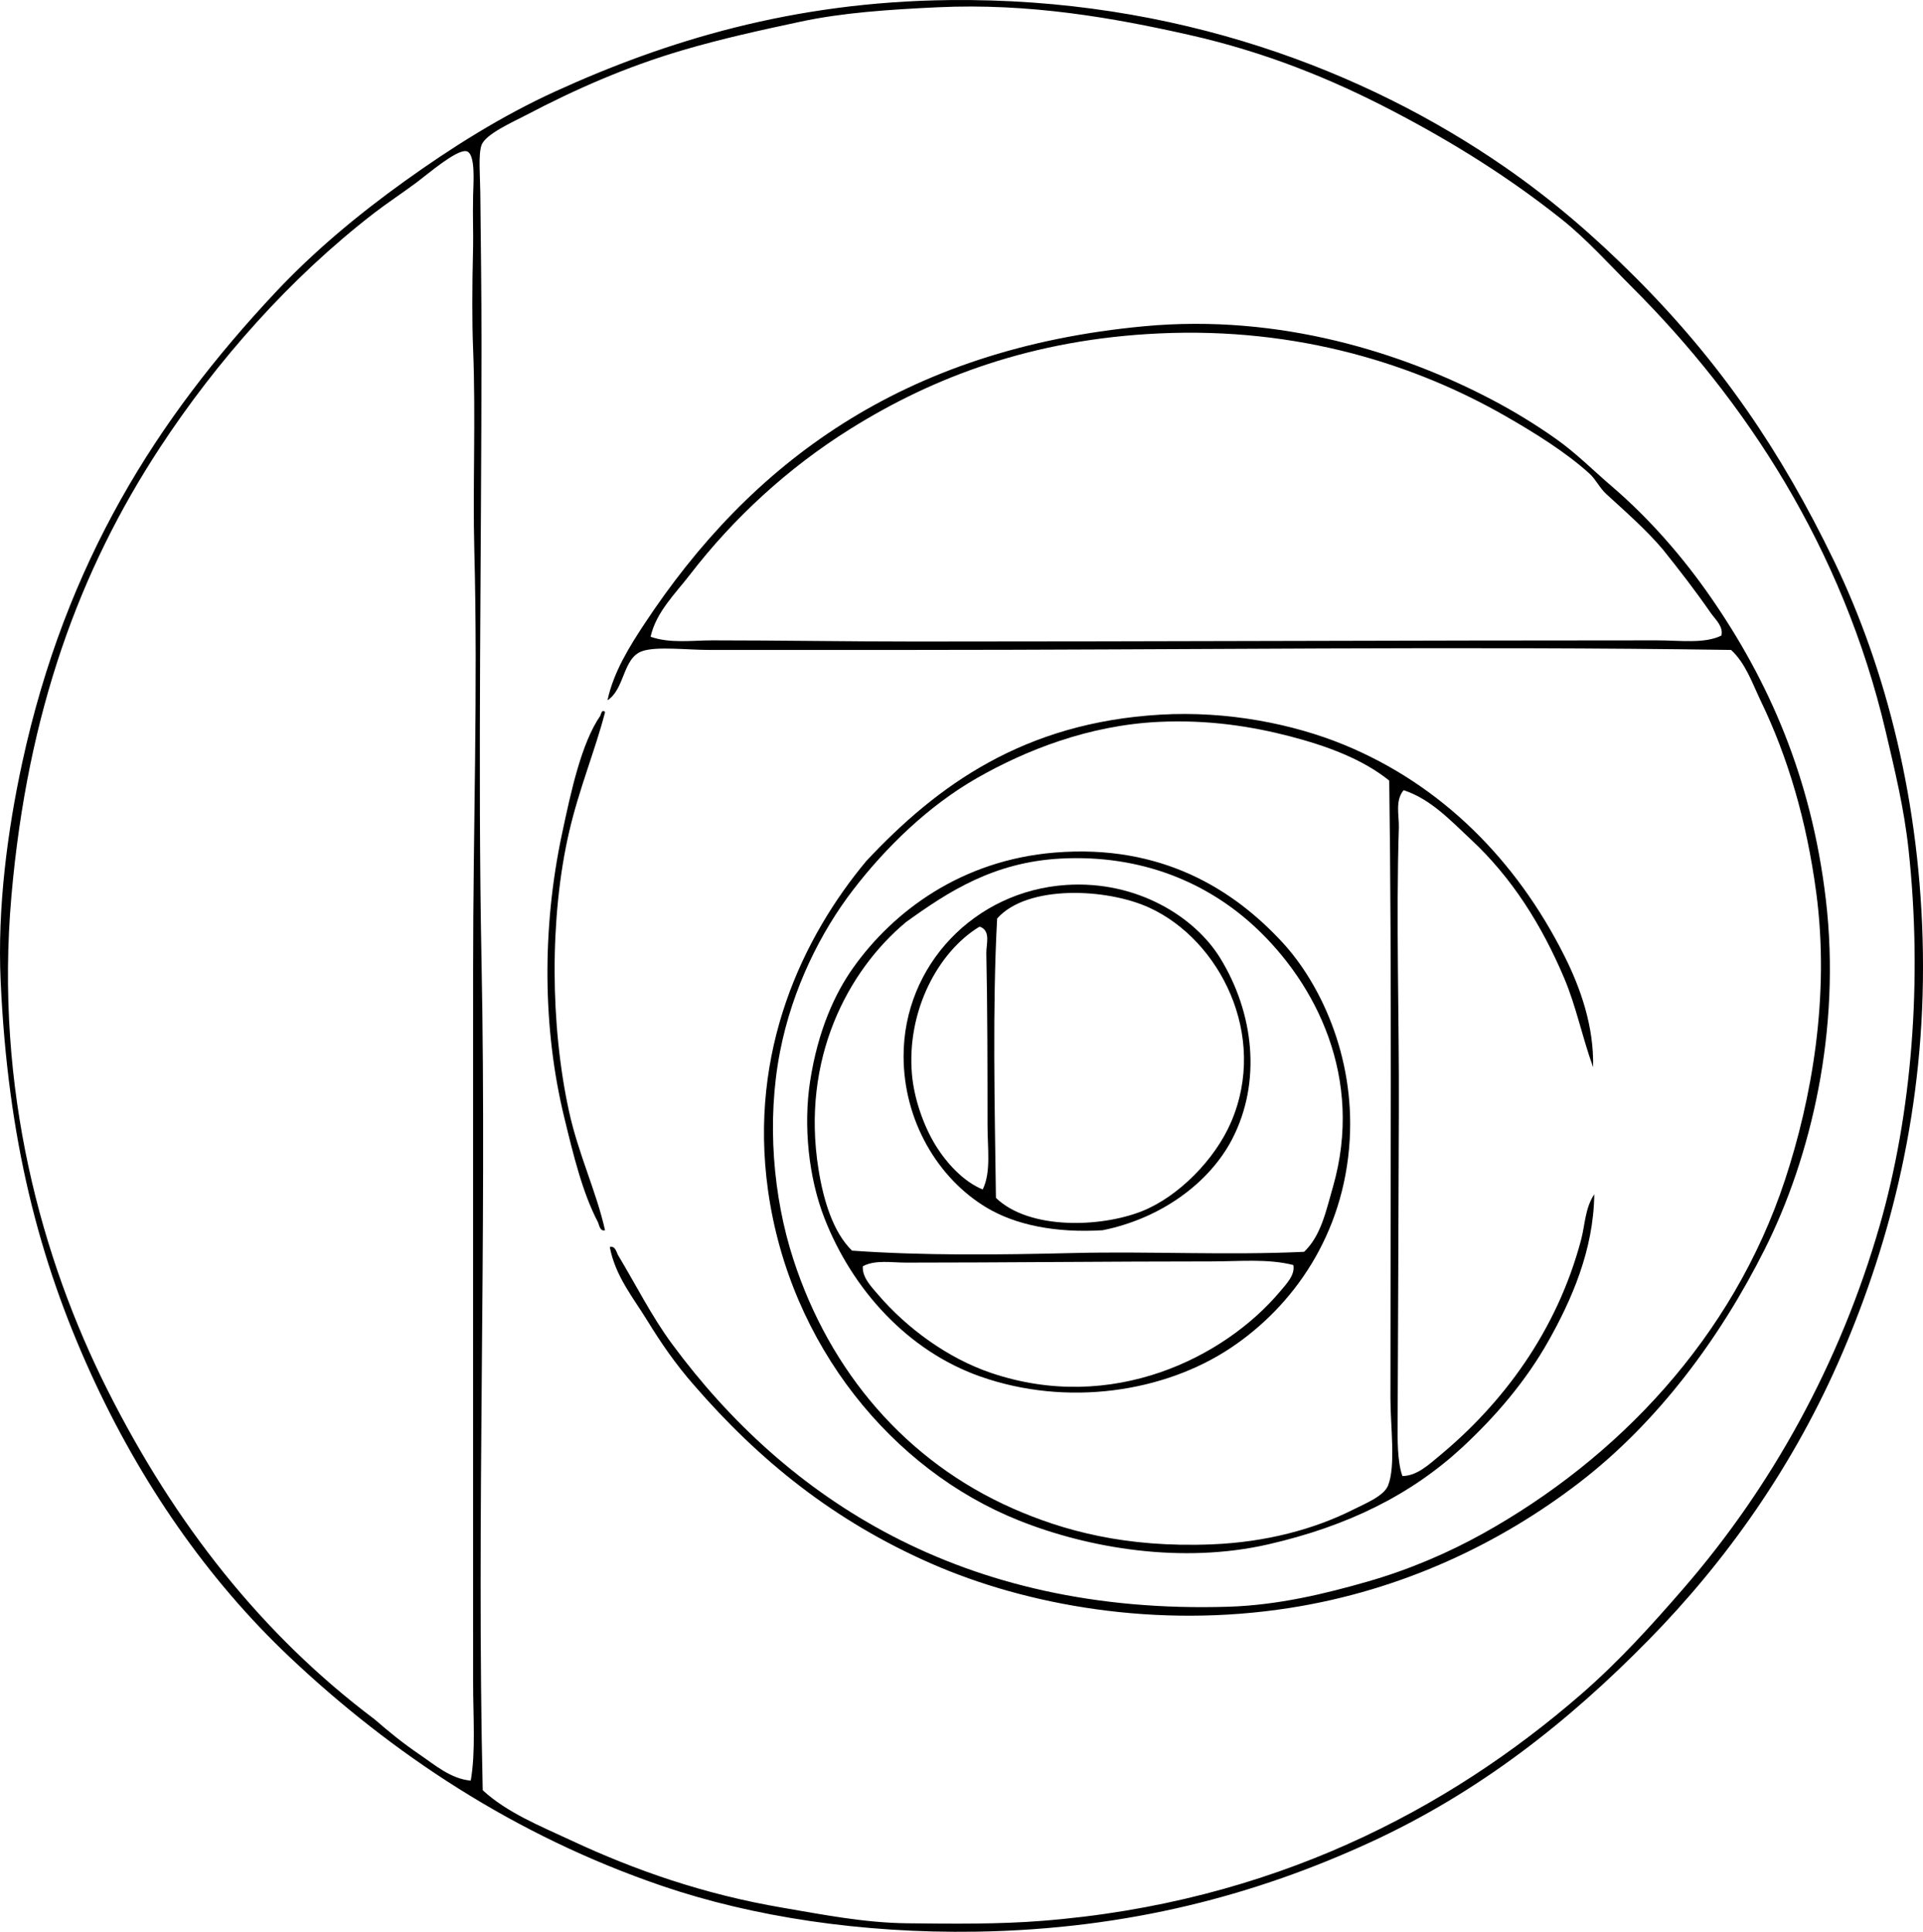 <?xml version="1.0" encoding="iso-8859-1"?>
<!-- Generator: Adobe Illustrator 19.2.0, SVG Export Plug-In . SVG Version: 6.00 Build 0)  -->
<svg version="1.1" xmlns="http://www.w3.org/2000/svg" xmlns:xlink="http://www.w3.org/1999/xlink" x="0px" y="0px"
	 viewBox="0 0 77.966 78.332" style="enable-background:new 0 0 77.966 78.332;" xml:space="preserve">
<g id="universitets_x5F_etnografiske">
	<path style="fill-rule:evenodd;clip-rule:evenodd;" d="M38.483,0.003c9.184-0.105,16.877,2.864,22.51,6.758
		c1.926,1.332,3.641,2.813,5.301,4.473c3.416,3.416,5.895,7.017,8.07,11.522c2.125,4.405,3.506,9.848,3.598,15.85
		c0.094,6.28-1.297,11.657-3.258,16.239c-1.951,4.558-4.707,8.443-7.877,11.668c-3.236,3.293-6.844,6.162-11.328,8.216
		c-4.5,2.063-9.678,3.502-15.945,3.598c-4.619,0.07-9.031-0.602-12.689-1.848c-5.998-2.042-11.002-5.392-15.121-9.286
		C8.41,64.045,5.68,60.09,3.672,55.671c-2.084-4.584-3.354-9.447-3.646-15.898c-0.135-2.962,0.277-6.095,0.875-8.849
		c1.769-8.152,5.482-13.966,10.258-19.059c1.562-1.666,3.338-3.149,5.252-4.522c1.887-1.353,3.92-2.641,6.125-3.646
		C27.002,1.661,32.135,0.075,38.483,0.003z M23.168,74.632c2.578,1.204,5.371,2.18,8.557,2.723c1.615,0.275,3.307,0.613,5.057,0.632
		c1.939,0.021,3.719,0.038,5.445-0.097c9.314-0.729,16.479-4.498,21.877-9.189c1.523-1.322,2.859-2.797,4.182-4.327
		c3.516-4.064,6.299-9.035,7.926-14.683c1.297-4.508,1.748-9.936,1.166-15.266c-0.182-1.666-0.559-3.207-0.924-4.765
		c-1.75-7.461-5.713-13.444-10.258-17.989c-0.957-0.956-1.875-1.979-2.869-2.771c-2.09-1.666-4.365-3.104-6.904-4.424
		c-2.459-1.28-5.123-2.366-8.217-3.063c-3.062-0.69-6.463-1.295-10.209-1.118c-1.978,0.094-3.838,0.218-5.543,0.584
		c-1.633,0.35-3.203,0.691-4.812,1.167c-2.248,0.664-4.318,1.574-6.32,2.625c-0.547,0.287-1.641,0.767-1.799,1.215
		c-0.135,0.382-0.057,1.237-0.049,1.945c0.02,2.018,0.049,4.06,0.049,6.126c-0.002,8.618-0.154,17.213,0,24.99
		c0.221,11.153-0.209,22.473,0.049,33.644C20.559,73.503,21.897,74.039,23.168,74.632z M19.182,68.215
		c-0.004-10.079,0.002-19.133,0-28.879c-0.002-5.726,0.199-11.333,0.049-17.017c-0.068-2.517,0.062-5.382-0.049-8.168
		c-0.043-1.04-0.041-2.471,0-4.181c0.012-0.53-0.02-1.119,0-2.042c0.008-0.488,0.121-1.752-0.293-1.799
		c-0.414-0.046-1.543,0.929-1.992,1.264c-0.613,0.455-1.229,0.86-1.752,1.264c-3.404,2.634-6.357,5.982-8.652,9.481
		c-3.268,4.98-5.375,10.73-6.029,18.183c-0.689,7.851,1.232,14.745,3.889,20.031c2.748,5.465,6.283,9.944,10.842,13.37
		c0.553,0.485,1.162,0.977,1.799,1.41c0.625,0.423,1.277,0.999,2.092,1.07C19.291,71.04,19.182,69.615,19.182,68.215z"/>
	<path style="fill-rule:evenodd;clip-rule:evenodd;" d="M24.723,50.566c0.232-0.062,0.271,0.224,0.342,0.34
		c0.713,1.184,1.352,2.466,2.188,3.598c4.58,6.202,11.695,10.988,22.559,10.647c2.006-0.063,3.918-0.527,5.639-1.021
		c1.701-0.487,3.287-1.176,4.668-1.944c5.461-3.039,10.141-7.938,12.252-14.343c1.08-3.274,1.83-7.451,1.264-11.668
		c-0.389-2.901-1.146-5.467-2.236-7.73c-0.352-0.733-0.623-1.551-1.215-2.091c-10.715-0.161-22.246,0.001-33.4,0
		c-2.721,0-5.236,0-8.023,0c-0.916,0-2.135-0.154-2.723,0.049c-0.793,0.274-0.701,1.537-1.408,1.993
		c0.246-1.144,0.881-2.163,1.506-3.111c4.271-6.469,10.424-11.144,20.273-12.058c5.49-0.509,10.463,1.084,14.053,2.966
		c0.943,0.495,1.807,1.026,2.625,1.604c0.83,0.588,1.494,1.267,2.285,1.944c1.537,1.319,2.891,2.892,3.986,4.473
		c2.338,3.378,4.08,7.28,4.668,12.252c0.625,5.303-0.6,10.453-2.48,14.197c-1.809,3.6-4.316,6.986-7.486,9.432
		c-3.188,2.458-7.178,4.387-11.768,5.105c-5.408,0.847-10.664-0.102-14.535-1.799c-3.943-1.729-6.971-4.175-9.627-7.244
		c-0.715-0.812-1.326-1.693-1.896-2.625C25.682,52.632,24.947,51.748,24.723,50.566z M69.356,24.847
		c-0.629-0.909-1.289-1.759-1.945-2.577c-0.658-0.778-1.539-1.554-2.285-2.236c-0.273-0.251-0.424-0.592-0.68-0.827
		c-0.93-0.847-2.186-1.635-3.404-2.333c-3.641-2.089-8.408-3.617-14.051-3.354c-5.111,0.237-9.139,1.755-12.543,3.889
		c-2.512,1.574-4.715,3.609-6.467,5.883c-0.604,0.784-1.379,1.528-1.604,2.528c0.807,0.28,1.674,0.146,2.527,0.146
		c2.682,0,5.449,0.048,8.217,0.048c9.92,0,20.061-0.049,30.047-0.048c0.951,0,1.939,0.146,2.625-0.195
		C69.881,25.394,69.535,25.108,69.356,24.847z"/>
	<path style="fill-rule:evenodd;clip-rule:evenodd;" d="M24.53,49.885c-0.215,0.061-0.238-0.238-0.293-0.34
		c-0.617-1.178-0.988-2.699-1.359-4.23C22,41.72,21.971,37.656,22.78,33.841c0.375-1.774,0.793-3.701,1.555-4.813
		c0.016-0.023,0.039-0.152,0.098-0.195c0.057-0.008,0.086,0.011,0.098,0.049c-0.402,1.549-1.055,3.108-1.459,4.862
		c-0.797,3.456-0.764,7.841,0,11.328C23.451,46.806,24.18,48.317,24.53,49.885z"/>
	<path style="fill-rule:evenodd;clip-rule:evenodd;" d="M64.59,43.273c-0.451-1.253-0.685-2.461-1.166-3.598
		c-0.918-2.174-2.137-4.101-3.793-5.64c-0.795-0.739-1.611-1.631-2.723-1.993c-0.352,0.42-0.18,1.026-0.193,1.507
		c-0.117,3.705,0.016,7.711,0,11.474c-0.019,4.278-0.027,8.568-0.049,12.69c-0.004,0.652-0.016,1.551,0.193,2.139
		c0.598-0.007,1.084-0.476,1.508-0.826c2.551-2.113,4.754-5.04,5.736-8.752c0.162-0.605,0.158-1.281,0.535-1.848
		c-0.025,2.269-0.932,4.301-1.848,5.932c-0.934,1.665-2.172,3.093-3.5,4.327c-2.084,1.927-4.641,3.198-7.875,3.938
		c-3.477,0.795-7.252,0.171-10.113-0.973c-5.107-2.039-9.277-7.083-10.162-13.37c-0.799-5.683,1.42-10.292,3.986-13.37
		c2.881-3.076,6.391-5.607,11.912-5.931c2.742-0.161,5.408,0.383,7.439,1.215c3.975,1.629,7.002,4.69,8.945,8.557
		C64.084,40.065,64.631,41.632,64.59,43.273z M52.289,29.854c-1.545-0.401-3.309-0.677-5.299-0.583
		c-2.857,0.135-5.418,1.156-7.391,2.285c-1.973,1.131-3.688,2.808-5.006,4.521c-1.299,1.686-2.465,3.987-2.967,6.563
		c-0.549,2.825-0.279,5.898,0.535,8.411c1.488,4.594,4.592,8.21,8.897,10.113c2.033,0.898,4.57,1.599,8.072,1.458
		c2.193-0.088,4.149-0.611,5.736-1.41c0.49-0.247,1.236-0.545,1.41-0.972c0.32-0.791,0.098-2.417,0.098-3.549
		c-0.002-8.492,0.059-17.233-0.049-25.039C55.242,30.78,53.805,30.248,52.289,29.854z"/>
	<path style="fill-rule:evenodd;clip-rule:evenodd;" d="M42.762,34.571c4.346-0.357,7.27,1.515,9.236,3.646
		c1.498,1.622,2.932,4.57,2.723,8.021c-0.232,3.841-2.299,6.73-4.812,8.411c-2.713,1.814-6.656,2.401-10.162,1.167
		c-2.947-1.037-5.193-3.53-6.32-6.418c-0.645-1.651-0.859-3.744-0.584-5.542c0.322-2.094,1.018-3.588,1.752-4.619
		C36.229,36.936,38.994,34.88,42.762,34.571z M54.041,48.135c1.275-4.435-0.701-8.265-3.16-10.55
		c-1.916-1.779-4.584-2.946-7.877-2.771c-2.709,0.144-4.551,1.335-6.271,2.576c-2.371,1.978-4.26,5.56-3.549,10.016
		c0.201,1.269,0.596,2.564,1.361,3.306c2.889,0.206,5.939,0.171,8.994,0.097c3.088-0.074,6.234,0.097,9.334-0.049
		C53.561,50.107,53.76,49.107,54.041,48.135z M49.131,51.149c-4.182,0-8.488,0.049-12.398,0.049c-0.592,0-1.244-0.121-1.75,0.146
		c-0.037,0.45,0.352,0.84,0.631,1.167c1.15,1.337,2.795,2.559,4.57,3.16c4.902,1.66,9.459-0.618,11.717-3.306
		c0.252-0.299,0.617-0.672,0.535-1.07C51.395,51.031,50.25,51.149,49.131,51.149z"/>
	<path style="fill-rule:evenodd;clip-rule:evenodd;" d="M44.705,49.885c-1.922,0.116-3.533-0.214-4.715-0.924
		c-1.961-1.178-3.352-3.509-3.355-6.126c-0.006-3.681,2.875-6.713,6.611-6.952c2.863-0.183,5.203,1.304,6.225,2.966
		c1.371,2.23,1.684,5.027,0.486,7.341C49.041,47.956,47.084,49.406,44.705,49.885z M46.311,49.108
		c1.457-0.583,2.939-2.074,3.598-3.598c1.523-3.524-0.457-7.393-3.307-8.703c-1.742-0.8-4.963-0.936-6.174,0.438
		c-0.195,3.566-0.098,7.681-0.049,11.328C41.725,49.873,44.625,49.78,46.311,49.108z M39.697,37.585
		c-1.67,1.021-2.945,3.417-2.723,5.98c0.086,0.988,0.469,2.061,0.924,2.82c0.465,0.772,1.162,1.527,1.945,1.847
		c0.344-0.706,0.195-1.652,0.195-2.577c-0.002-2.311-0.002-4.852-0.049-7.001c-0.008-0.363,0.189-0.901-0.244-1.07
		C39.731,37.585,39.715,37.585,39.697,37.585z"/>
</g>
<g id="Layer_1">
</g>
</svg>
